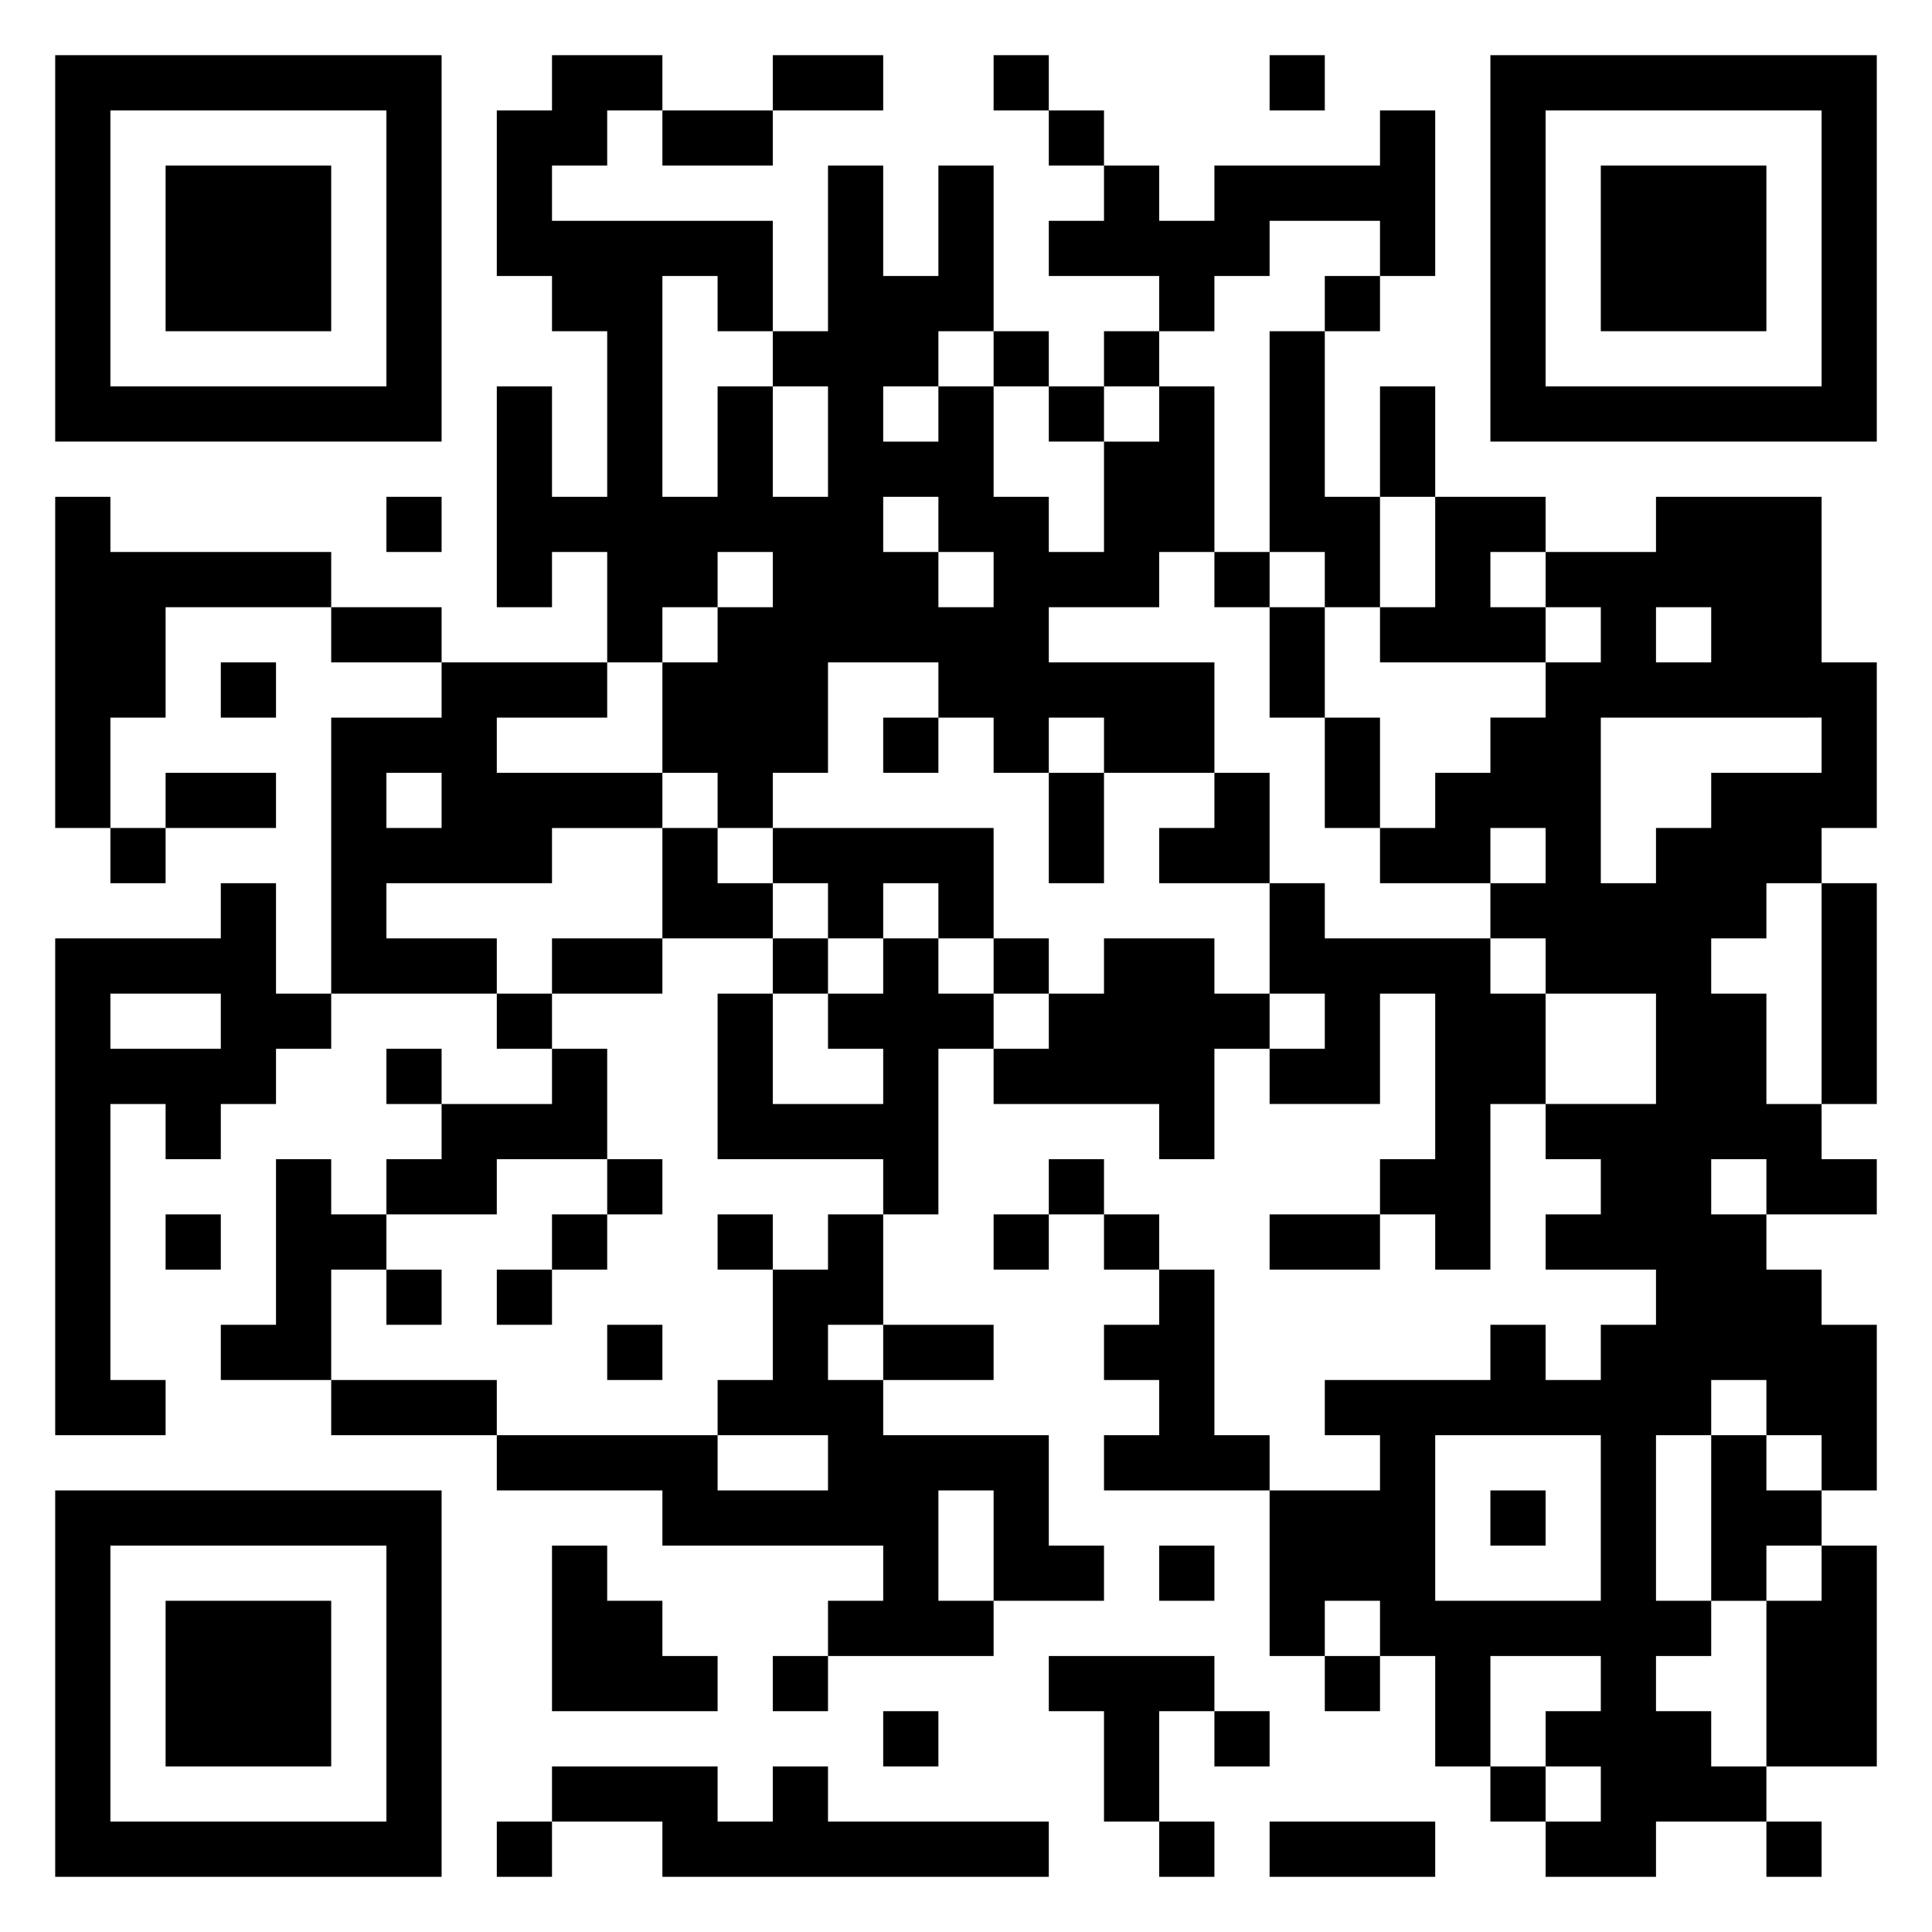 <svg xmlns="http://www.w3.org/2000/svg" viewBox="0 0 35 35"><path d="M1 1h7v7h-7zM10 1h2v1h-1v1h-1v1h4v2h-1v-1h-1v4h1v-2h1v2h1v-2h-1v-1h1v-3h1v2h1v-2h1v3h-1v1h-1v1h1v-1h1v2h1v1h1v-2h1v-1h1v3h-1v1h-2v1h3v2h-2v-1h-1v1h-1v-1h-1v-1h-2v2h-1v1h-1v-1h-1v-2h1v-1h1v-1h-1v1h-1v1h-1v-2h-1v1h-1v-4h1v2h1v-3h-1v-1h-1v-3h1zM14 1h2v1h-2zM18 1h1v1h-1zM23 1h1v1h-1zM27 1h7v7h-7zM2 2v5h5v-5zM12 2h2v1h-2zM19 2h1v1h-1zM25 2h1v3h-1v-1h-2v1h-1v1h-1v-1h-2v-1h1v-1h1v1h1v-1h3zM28 2v5h5v-5zM3 3h3v3h-3zM29 3h3v3h-3zM24 5h1v1h-1zM18 6h1v1h-1zM20 6h1v1h-1zM23 6h1v3h1v2h-1v-1h-1zM19 7h1v1h-1zM25 7h1v2h-1zM1 9h1v1h4v1h-3v2h-1v2h-1zM7 9h1v1h-1zM16 9v1h1v1h1v-1h-1v-1zM26 9h2v1h-1v1h1v1h-3v-1h1zM30 9h3v3h1v3h-1v1h-1v1h-1v1h1v2h1v1h1v1h-2v-1h-1v1h1v1h1v1h1v3h-1v-1h-1v-1h-1v1h-1v3h1v1h-1v1h1v1h1v1h-2v1h-2v-1h1v-1h-1v-1h1v-1h-2v2h-1v-2h-1v-1h-1v1h-1v-3h2v-1h-1v-1h3v-1h1v1h1v-1h1v-1h-2v-1h1v-1h-1v-1h2v-2h-2v-1h-1v-1h1v-1h-1v1h-2v-1h1v-1h1v-1h1v-1h1v-1h-1v-1h2zM22 10h1v1h-1zM6 11h2v1h-2zM23 11h1v2h-1zM30 11v1h1v-1zM4 12h1v1h-1zM8 12h3v1h-2v1h3v1h-2v1h-3v1h2v1h-3v-5h2zM16 13h1v1h-1zM24 13h1v2h-1zM29 13v3h1v-1h1v-1h2v-1zM3 14h2v1h-2zM7 14v1h1v-1zM19 14h1v2h-1zM22 14h1v2h-2v-1h1zM2 15h1v1h-1zM12 15h1v1h1v1h-2zM14 15h4v2h-1v-1h-1v1h-1v-1h-1zM4 16h1v2h1v1h-1v1h-1v1h-1v-1h-1v5h1v1h-2v-9h3zM23 16h1v1h3v1h1v2h-1v3h-1v-1h-1v-1h1v-3h-1v2h-2v-1h1v-1h-1zM33 16h1v4h-1zM10 17h2v1h-2zM14 17h1v1h-1zM16 17h1v1h1v1h-1v3h-1v-1h-3v-3h1v2h2v-1h-1v-1h1zM18 17h1v1h-1zM20 17h2v1h1v1h-1v2h-1v-1h-3v-1h1v-1h1zM2 18v1h2v-1zM9 18h1v1h-1zM7 19h1v1h-1zM10 19h1v2h-2v1h-2v-1h1v-1h2zM5 21h1v1h1v1h-1v2h-2v-1h1zM11 21h1v1h-1zM19 21h1v1h-1zM3 22h1v1h-1zM10 22h1v1h-1zM13 22h1v1h-1zM15 22h1v2h-1v1h1v1h3v2h1v1h-2v-2h-1v2h1v1h-3v-1h1v-1h-4v-1h-3v-1h4v1h2v-1h-2v-1h1v-2h1zM18 22h1v1h-1zM20 22h1v1h-1zM23 22h2v1h-2zM7 23h1v1h-1zM9 23h1v1h-1zM21 23h1v3h1v1h-3v-1h1v-1h-1v-1h1zM11 24h1v1h-1zM16 24h2v1h-2zM6 25h3v1h-3zM26 26v3h3v-3zM31 26h1v1h1v1h-1v1h-1zM1 27h7v7h-7zM27 27h1v1h-1zM2 28v5h5v-5zM10 28h1v1h1v1h1v1h-3zM21 28h1v1h-1zM33 28h1v4h-2v-3h1zM3 29h3v3h-3zM14 30h1v1h-1zM19 30h3v1h-1v2h-1v-2h-1zM24 30h1v1h-1zM16 31h1v1h-1zM22 31h1v1h-1zM10 32h3v1h1v-1h1v1h4v1h-7v-1h-2zM27 32h1v1h-1zM9 33h1v1h-1zM21 33h1v1h-1zM23 33h3v1h-3zM32 33h1v1h-1z"/></svg>